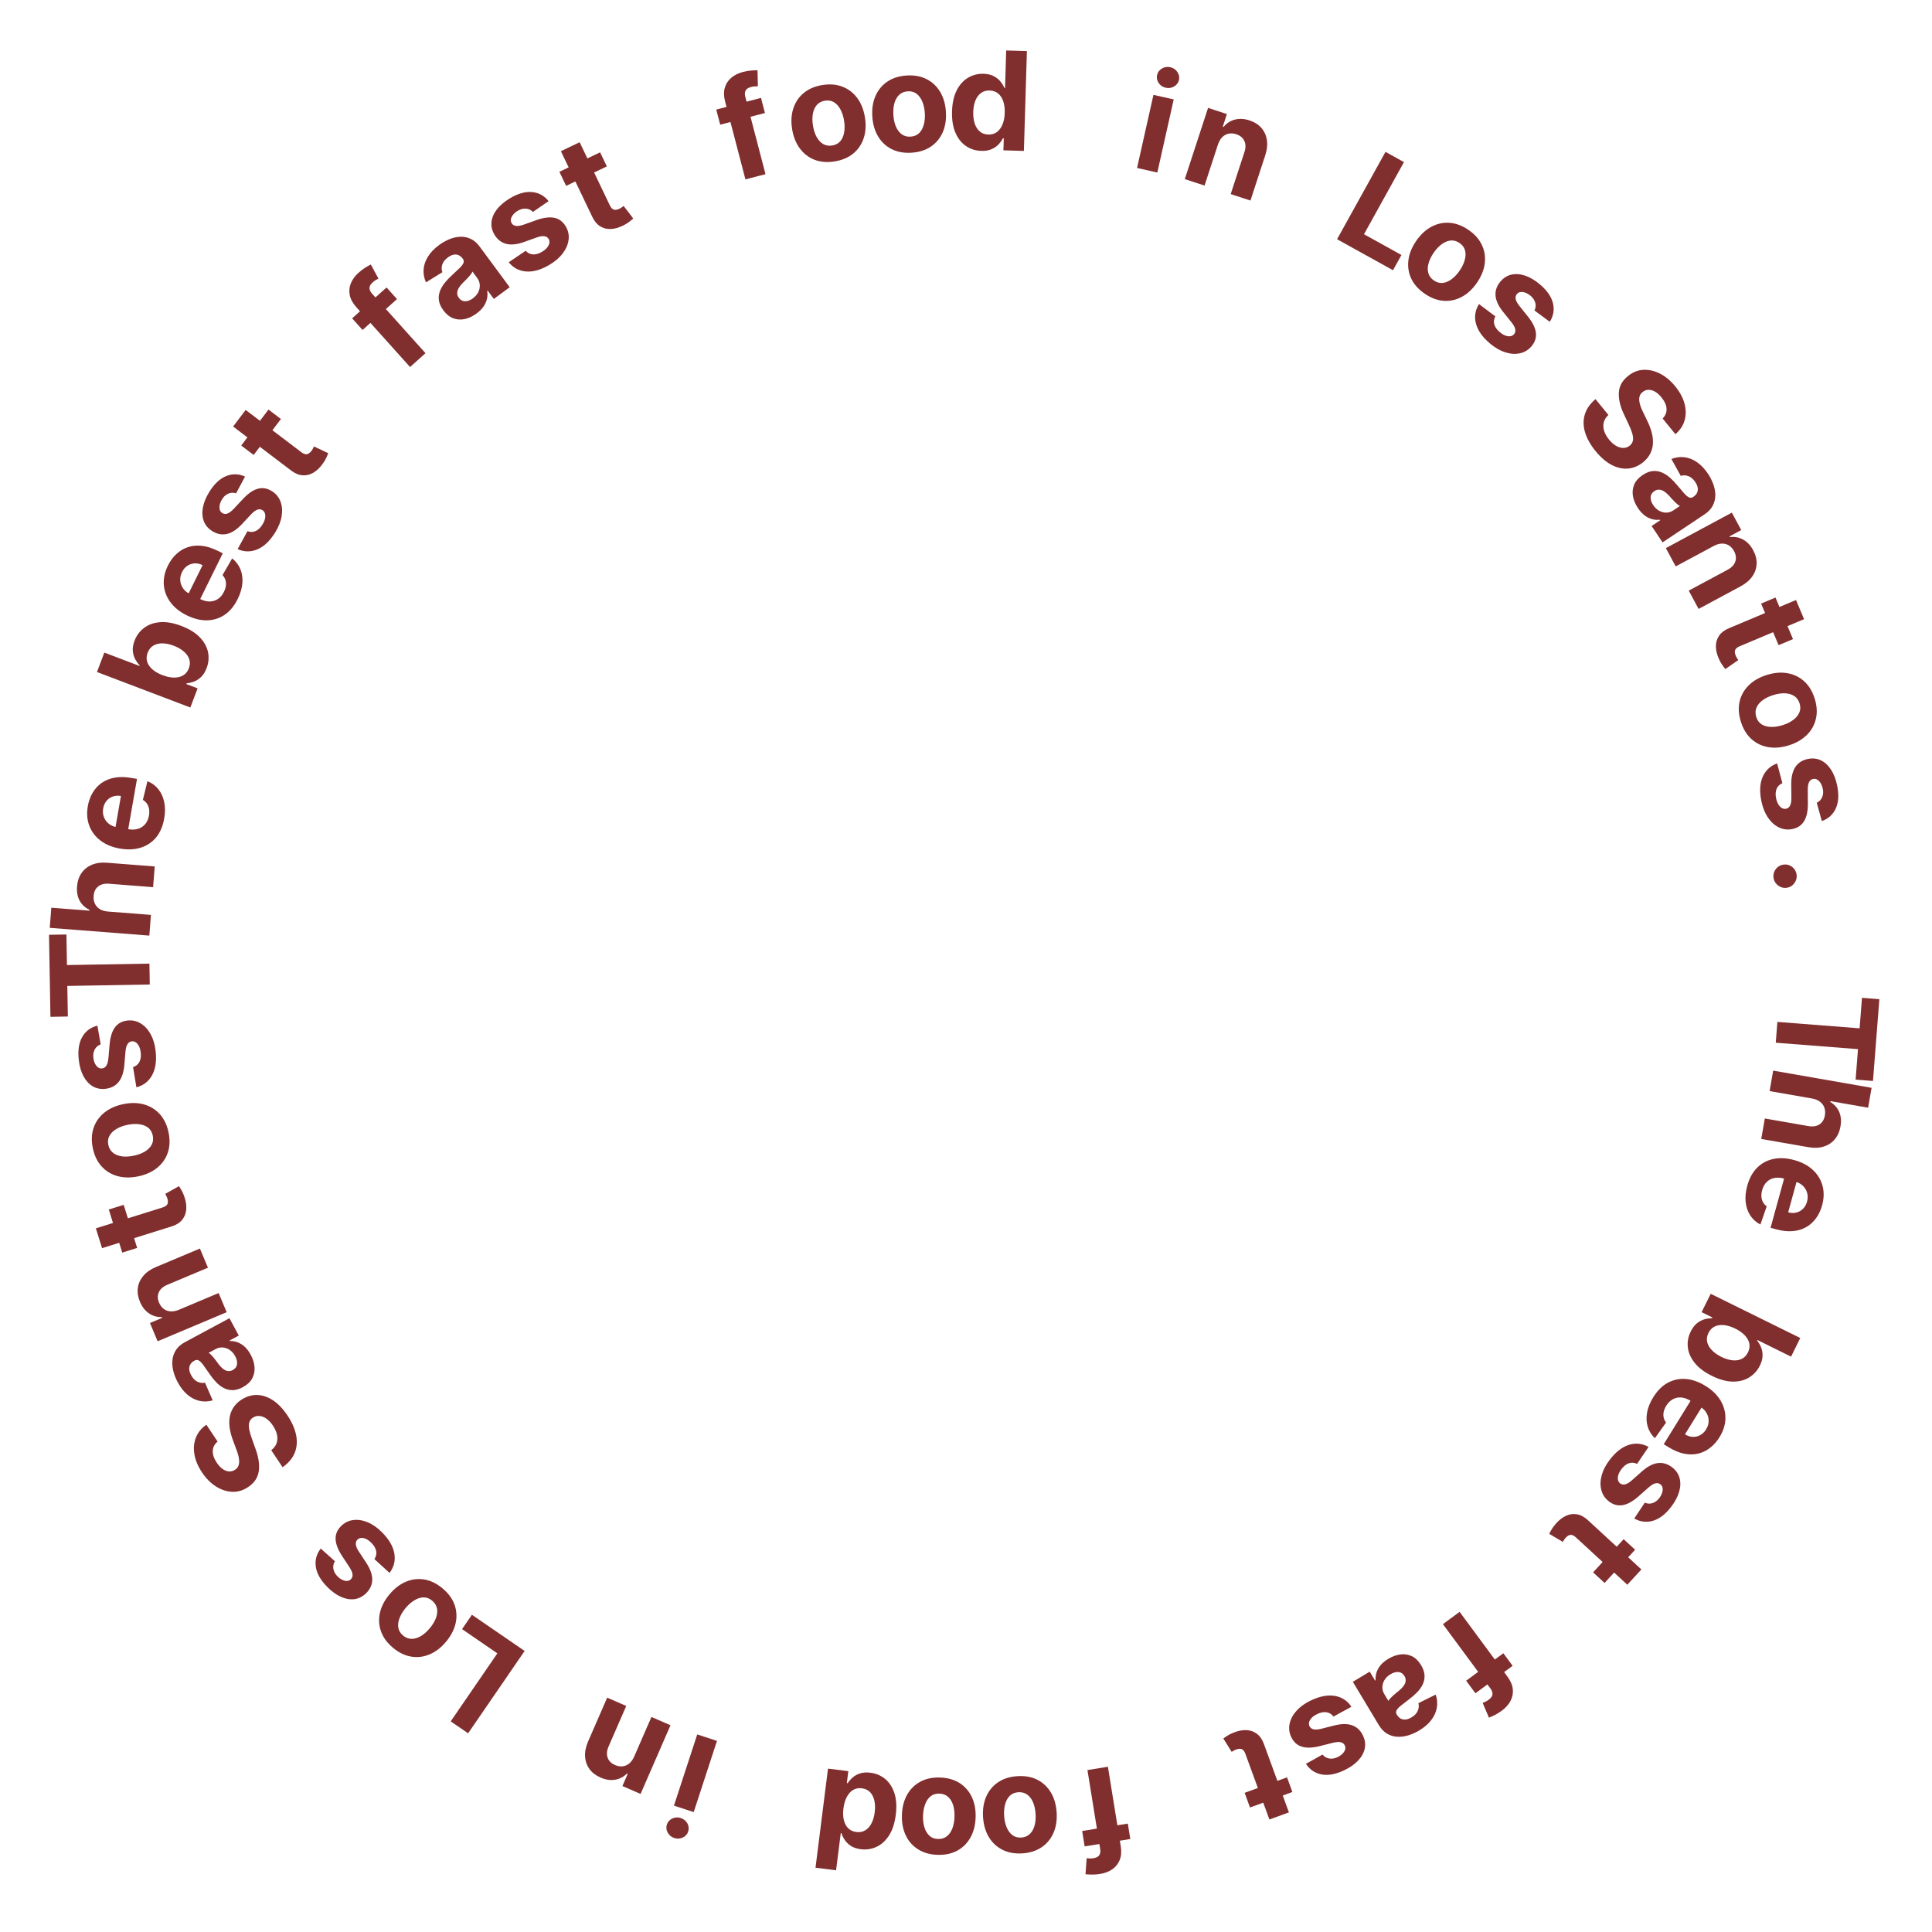 <svg width="211" height="211" viewBox="0 0 211 211" fill="none" xmlns="http://www.w3.org/2000/svg">
<path d="M7.41 111.016L5.509 111.049L5.353 102.091L7.254 102.058L7.312 105.397L16.318 105.24L16.358 107.52L7.352 107.677L7.41 111.016Z" fill="#802E2E"/>
<path d="M11.77 99.55L16.485 99.918L16.309 102.18L5.433 101.333L5.604 99.134L9.763 99.458L9.77 99.362C9.303 99.141 8.949 98.814 8.708 98.382C8.464 97.95 8.366 97.424 8.414 96.804C8.459 96.238 8.621 95.754 8.902 95.352C9.179 94.946 9.557 94.644 10.035 94.446C10.511 94.245 11.067 94.17 11.704 94.224L16.898 94.628L16.721 96.891L11.931 96.517C11.429 96.475 11.027 96.572 10.728 96.808C10.428 97.041 10.26 97.388 10.225 97.848C10.2 98.156 10.245 98.434 10.357 98.681C10.47 98.925 10.647 99.124 10.888 99.278C11.125 99.429 11.419 99.519 11.77 99.55Z" fill="#802E2E"/>
<path d="M17.931 89.399C17.786 90.228 17.493 90.912 17.053 91.452C16.61 91.987 16.05 92.362 15.375 92.575C14.696 92.788 13.932 92.821 13.082 92.672C12.253 92.528 11.553 92.239 10.983 91.808C10.413 91.377 10.004 90.839 9.757 90.193C9.509 89.545 9.455 88.825 9.593 88.034C9.686 87.503 9.858 87.023 10.11 86.594C10.358 86.162 10.682 85.804 11.081 85.52C11.481 85.233 11.955 85.038 12.503 84.936C13.047 84.833 13.662 84.841 14.348 84.961L14.962 85.068L13.773 91.874L12.387 91.632L13.209 86.93C12.887 86.874 12.59 86.894 12.317 86.991C12.044 87.087 11.816 87.248 11.633 87.471C11.447 87.691 11.325 87.964 11.268 88.289C11.209 88.628 11.235 88.943 11.347 89.233C11.455 89.519 11.628 89.758 11.865 89.951C12.098 90.143 12.373 90.268 12.691 90.328L14.008 90.558C14.407 90.627 14.764 90.614 15.08 90.518C15.397 90.418 15.658 90.246 15.863 90C16.068 89.755 16.203 89.445 16.269 89.071C16.312 88.822 16.317 88.589 16.283 88.37C16.249 88.152 16.175 87.957 16.061 87.785C15.946 87.614 15.794 87.472 15.605 87.36L16.103 85.316C16.581 85.508 16.977 85.799 17.291 86.189C17.602 86.575 17.816 87.041 17.933 87.588C18.048 88.131 18.047 88.734 17.931 89.399Z" fill="#802E2E"/>
<path d="M20.787 77.269L10.59 73.392L11.396 71.271L15.23 72.728L15.255 72.664C15.084 72.492 14.926 72.278 14.78 72.022C14.633 71.76 14.542 71.46 14.508 71.12C14.472 70.776 14.535 70.39 14.698 69.962C14.91 69.404 15.251 68.945 15.723 68.585C16.191 68.223 16.77 68.012 17.462 67.952C18.15 67.891 18.932 68.027 19.808 68.36C20.662 68.685 21.329 69.096 21.812 69.595C22.293 70.089 22.595 70.63 22.718 71.216C22.838 71.797 22.788 72.379 22.567 72.96C22.411 73.371 22.21 73.695 21.964 73.933C21.719 74.166 21.459 74.335 21.184 74.439C20.905 74.543 20.642 74.602 20.393 74.617L20.357 74.712L21.582 75.178L20.787 77.269ZM17.752 73.739C18.207 73.912 18.627 73.999 19.014 74.002C19.401 74.004 19.734 73.922 20.014 73.755C20.291 73.587 20.494 73.332 20.624 72.99C20.755 72.645 20.772 72.317 20.673 72.006C20.572 71.694 20.375 71.412 20.083 71.16C19.789 70.904 19.42 70.691 18.975 70.522C18.534 70.354 18.122 70.268 17.74 70.263C17.358 70.259 17.027 70.34 16.747 70.507C16.467 70.674 16.261 70.932 16.128 71.28C15.997 71.626 15.977 71.952 16.069 72.261C16.162 72.566 16.352 72.845 16.639 73.099C16.926 73.353 17.297 73.566 17.752 73.739Z" fill="#802E2E"/>
<path d="M25.959 65.42C25.587 66.175 25.113 66.749 24.539 67.142C23.963 67.531 23.32 67.733 22.612 67.748C21.901 67.761 21.158 67.577 20.384 67.195C19.63 66.822 19.04 66.349 18.614 65.774C18.189 65.2 17.948 64.568 17.892 63.879C17.838 63.187 17.988 62.481 18.344 61.762C18.583 61.278 18.883 60.866 19.245 60.526C19.605 60.181 20.017 59.928 20.48 59.769C20.945 59.606 21.454 59.553 22.009 59.609C22.56 59.663 23.148 59.844 23.772 60.152L24.331 60.428L21.273 66.623L20.012 66.001L22.124 61.721C21.831 61.576 21.54 61.512 21.251 61.528C20.962 61.544 20.698 61.633 20.459 61.796C20.219 61.955 20.025 62.182 19.879 62.478C19.727 62.787 19.663 63.096 19.689 63.406C19.712 63.711 19.811 63.989 19.983 64.24C20.153 64.49 20.382 64.689 20.67 64.835L21.869 65.427C22.232 65.606 22.579 65.694 22.909 65.691C23.241 65.684 23.54 65.592 23.806 65.414C24.072 65.237 24.289 64.978 24.457 64.637C24.569 64.411 24.639 64.188 24.668 63.969C24.697 63.749 24.681 63.541 24.619 63.345C24.558 63.148 24.452 62.969 24.302 62.808L25.355 60.987C25.76 61.306 26.059 61.697 26.25 62.16C26.44 62.618 26.514 63.126 26.472 63.683C26.429 64.236 26.258 64.815 25.959 65.42Z" fill="#802E2E"/>
<path d="M26.763 52.047L25.779 53.881C25.61 53.818 25.434 53.799 25.251 53.824C25.066 53.847 24.886 53.918 24.713 54.036C24.539 54.149 24.382 54.318 24.244 54.541C24.059 54.84 23.967 55.132 23.967 55.416C23.963 55.697 24.066 55.903 24.274 56.032C24.441 56.134 24.622 56.155 24.819 56.093C25.016 56.031 25.249 55.86 25.518 55.58L26.551 54.477C27.108 53.886 27.643 53.52 28.157 53.378C28.671 53.236 29.178 53.321 29.679 53.631C30.135 53.913 30.453 54.294 30.631 54.776C30.811 55.255 30.854 55.786 30.759 56.371C30.664 56.951 30.429 57.543 30.056 58.147C29.486 59.068 28.841 59.684 28.119 59.993C27.396 60.298 26.674 60.291 25.951 59.974L27.025 58.014C27.342 58.131 27.642 58.124 27.927 57.995C28.208 57.864 28.455 57.627 28.668 57.282C28.877 56.944 28.98 56.632 28.977 56.346C28.973 56.056 28.868 55.845 28.661 55.713C28.484 55.608 28.295 55.593 28.094 55.669C27.889 55.743 27.663 55.912 27.416 56.177L26.431 57.233C25.875 57.829 25.326 58.189 24.786 58.314C24.247 58.436 23.718 58.337 23.198 58.015C22.751 57.739 22.441 57.38 22.267 56.939C22.095 56.494 22.058 55.997 22.155 55.448C22.255 54.896 22.488 54.322 22.856 53.727C23.4 52.848 24.013 52.271 24.696 51.996C25.382 51.719 26.071 51.736 26.763 52.047Z" fill="#802E2E"/>
<path d="M29.322 44.731L30.68 45.762L27.703 49.687L26.345 48.657L29.322 44.731ZM25.459 46.581L26.83 44.773L32.907 49.383C33.074 49.51 33.224 49.583 33.356 49.603C33.485 49.621 33.602 49.598 33.708 49.536C33.815 49.47 33.915 49.377 34.008 49.255C34.072 49.17 34.129 49.08 34.179 48.984C34.227 48.886 34.264 48.812 34.289 48.76L35.85 49.496C35.81 49.608 35.746 49.76 35.658 49.952C35.573 50.146 35.446 50.364 35.276 50.605C34.963 51.054 34.615 51.392 34.233 51.619C33.854 51.844 33.455 51.94 33.038 51.909C32.62 51.877 32.199 51.698 31.774 51.371L25.459 46.581Z" fill="#802E2E"/>
<path d="M42.216 31.395L43.355 32.663L39.597 36.036L38.458 34.768L42.216 31.395ZM44.783 40.084L38.923 33.556C38.527 33.114 38.285 32.671 38.196 32.226C38.109 31.779 38.151 31.347 38.322 30.932C38.493 30.516 38.77 30.136 39.153 29.792C39.412 29.56 39.666 29.367 39.916 29.215C40.168 29.06 40.361 28.951 40.496 28.888L41.333 30.427C41.248 30.465 41.148 30.518 41.034 30.588C40.922 30.655 40.816 30.733 40.716 30.823C40.467 31.046 40.346 31.26 40.353 31.464C40.357 31.665 40.452 31.869 40.637 32.075L46.468 38.572L44.783 40.084Z" fill="#802E2E"/>
<path d="M52.051 34.232C51.631 34.542 51.203 34.745 50.767 34.843C50.328 34.937 49.907 34.91 49.503 34.763C49.099 34.611 48.737 34.318 48.416 33.884C48.146 33.518 47.986 33.161 47.937 32.814C47.888 32.466 47.923 32.131 48.042 31.809C48.162 31.486 48.34 31.178 48.577 30.884C48.817 30.587 49.089 30.303 49.391 30.031C49.744 29.708 50.025 29.443 50.234 29.236C50.441 29.026 50.571 28.846 50.624 28.696C50.677 28.547 50.651 28.402 50.548 28.262L50.529 28.237C50.329 27.965 50.088 27.819 49.807 27.797C49.529 27.773 49.234 27.876 48.922 28.106C48.594 28.348 48.386 28.614 48.3 28.903C48.211 29.19 48.215 29.465 48.313 29.728L46.524 30.838C46.314 30.375 46.227 29.905 46.263 29.428C46.297 28.948 46.455 28.483 46.736 28.032C47.017 27.577 47.421 27.155 47.947 26.767C48.312 26.497 48.694 26.281 49.091 26.12C49.492 25.957 49.888 25.869 50.281 25.857C50.677 25.843 51.055 25.921 51.415 26.092C51.773 26.26 52.097 26.54 52.386 26.931L55.665 31.37L53.934 32.648L53.26 31.736L53.208 31.774C53.255 32.058 53.247 32.343 53.186 32.631C53.123 32.916 53 33.195 52.817 33.467C52.632 33.736 52.376 33.991 52.051 34.232ZM51.643 32.586C51.911 32.388 52.109 32.16 52.237 31.902C52.362 31.642 52.416 31.377 52.398 31.107C52.38 30.838 52.286 30.588 52.115 30.356L51.599 29.658C51.569 29.737 51.516 29.83 51.439 29.935C51.363 30.035 51.273 30.144 51.17 30.26C51.064 30.374 50.957 30.486 50.849 30.596C50.739 30.704 50.639 30.802 50.549 30.89C50.358 31.08 50.208 31.268 50.099 31.455C49.989 31.642 49.934 31.826 49.932 32.009C49.928 32.189 49.989 32.364 50.115 32.535C50.299 32.784 50.529 32.907 50.806 32.906C51.084 32.899 51.363 32.793 51.643 32.586Z" fill="#802E2E"/>
<path d="M59.913 21.967L58.198 23.146C58.076 23.013 57.928 22.915 57.755 22.854C57.579 22.789 57.388 22.77 57.179 22.795C56.972 22.816 56.756 22.894 56.531 23.03C56.229 23.211 56.014 23.427 55.883 23.68C55.752 23.929 55.749 24.158 55.875 24.368C55.975 24.536 56.127 24.637 56.331 24.672C56.534 24.707 56.82 24.662 57.188 24.537L58.611 24.03C59.377 23.76 60.02 23.68 60.542 23.789C61.063 23.898 61.475 24.206 61.779 24.711C62.055 25.171 62.162 25.655 62.1 26.165C62.04 26.673 61.835 27.165 61.483 27.642C61.133 28.113 60.653 28.532 60.044 28.898C59.116 29.456 58.26 29.707 57.477 29.651C56.695 29.591 56.055 29.254 55.559 28.641L57.411 27.391C57.639 27.64 57.909 27.771 58.221 27.787C58.531 27.8 58.859 27.702 59.207 27.493C59.547 27.288 59.782 27.058 59.91 26.803C60.04 26.543 60.043 26.307 59.92 26.095C59.811 25.92 59.65 25.821 59.436 25.796C59.22 25.768 58.942 25.815 58.601 25.937L57.241 26.425C56.474 26.699 55.821 26.768 55.283 26.632C54.748 26.493 54.324 26.162 54.009 25.639C53.739 25.188 53.627 24.727 53.675 24.255C53.726 23.781 53.92 23.322 54.259 22.879C54.6 22.433 55.071 22.03 55.67 21.67C56.556 21.138 57.366 20.906 58.099 20.975C58.835 21.042 59.44 21.373 59.913 21.967Z" fill="#802E2E"/>
<path d="M65.54 16.637L66.275 18.175L61.829 20.3L61.094 18.762L65.54 16.637ZM61.258 16.511L63.305 15.533L66.595 22.415C66.685 22.604 66.784 22.737 66.892 22.816C66.999 22.891 67.114 22.924 67.236 22.917C67.362 22.908 67.493 22.871 67.631 22.805C67.727 22.759 67.82 22.705 67.908 22.643C67.995 22.578 68.062 22.528 68.109 22.494L69.159 23.864C69.071 23.945 68.945 24.051 68.779 24.181C68.615 24.315 68.402 24.45 68.14 24.587C67.656 24.842 67.192 24.983 66.749 25.01C66.308 25.035 65.91 24.938 65.553 24.719C65.196 24.5 64.904 24.148 64.676 23.663L61.258 16.511Z" fill="#802E2E"/>
<path d="M83.111 10.691L83.542 12.341L78.656 13.617L78.225 11.967L83.111 10.691ZM81.411 19.592L79.195 11.103C79.045 10.53 79.032 10.024 79.157 9.588C79.285 9.151 79.52 8.787 79.862 8.496C80.205 8.204 80.625 7.994 81.123 7.863C81.46 7.776 81.774 7.721 82.066 7.7C82.361 7.678 82.583 7.669 82.731 7.675L82.77 9.426C82.677 9.421 82.564 9.423 82.43 9.432C82.3 9.441 82.17 9.462 82.039 9.496C81.716 9.58 81.511 9.715 81.424 9.899C81.335 10.08 81.326 10.305 81.396 10.572L83.602 19.02L81.411 19.592Z" fill="#802E2E"/>
<path d="M91.16 17.627C90.343 17.759 89.609 17.7 88.957 17.449C88.308 17.194 87.771 16.781 87.348 16.209C86.924 15.633 86.645 14.932 86.511 14.105C86.377 13.27 86.42 12.515 86.642 11.839C86.863 11.159 87.242 10.598 87.778 10.155C88.317 9.708 88.995 9.419 89.812 9.287C90.629 9.155 91.362 9.216 92.011 9.471C92.663 9.722 93.201 10.135 93.625 10.71C94.048 11.282 94.327 11.985 94.462 12.82C94.596 13.647 94.552 14.4 94.331 15.08C94.11 15.756 93.729 16.318 93.19 16.765C92.653 17.207 91.977 17.495 91.16 17.627ZM90.89 15.89C91.262 15.83 91.555 15.675 91.77 15.424C91.984 15.17 92.125 14.848 92.191 14.46C92.262 14.071 92.259 13.642 92.183 13.172C92.107 12.702 91.974 12.294 91.785 11.947C91.599 11.599 91.365 11.338 91.081 11.165C90.798 10.991 90.47 10.934 90.099 10.994C89.724 11.055 89.425 11.213 89.204 11.468C88.986 11.723 88.842 12.044 88.772 12.434C88.705 12.822 88.71 13.251 88.786 13.721C88.862 14.191 88.993 14.599 89.178 14.947C89.368 15.294 89.606 15.554 89.893 15.727C90.183 15.896 90.515 15.95 90.89 15.89Z" fill="#802E2E"/>
<path d="M99.561 16.677C98.735 16.73 98.01 16.602 97.385 16.29C96.763 15.975 96.268 15.512 95.901 14.903C95.534 14.29 95.323 13.565 95.268 12.729C95.213 11.885 95.328 11.138 95.613 10.486C95.898 9.83 96.328 9.307 96.904 8.917C97.484 8.524 98.186 8.3 99.012 8.246C99.837 8.193 100.561 8.323 101.183 8.639C101.808 8.95 102.305 9.413 102.672 10.026C103.039 10.635 103.25 11.362 103.305 12.205C103.36 13.041 103.244 13.787 102.96 14.443C102.675 15.095 102.243 15.618 101.663 16.011C101.087 16.401 100.387 16.623 99.561 16.677ZM99.457 14.922C99.833 14.897 100.14 14.771 100.377 14.542C100.615 14.309 100.785 14.003 100.889 13.622C100.995 13.242 101.033 12.814 101.002 12.339C100.972 11.864 100.878 11.445 100.723 11.082C100.571 10.718 100.363 10.436 100.097 10.236C99.831 10.036 99.51 9.949 99.135 9.973C98.756 9.998 98.444 10.127 98.199 10.36C97.958 10.593 97.784 10.899 97.677 11.28C97.574 11.66 97.538 12.088 97.569 12.563C97.6 13.038 97.691 13.457 97.843 13.821C97.998 14.184 98.21 14.466 98.48 14.665C98.752 14.861 99.078 14.947 99.457 14.922Z" fill="#802E2E"/>
<path d="M107.165 16.477C106.544 16.458 105.986 16.282 105.492 15.947C105.001 15.609 104.618 15.123 104.342 14.489C104.07 13.852 103.947 13.078 103.975 12.166C104.003 11.229 104.178 10.454 104.498 9.842C104.818 9.226 105.234 8.772 105.743 8.478C106.257 8.181 106.814 8.041 107.413 8.059C107.871 8.073 108.251 8.163 108.551 8.328C108.855 8.49 109.098 8.689 109.279 8.926C109.464 9.159 109.603 9.387 109.696 9.61L109.765 9.612L109.888 5.512L112.151 5.58L111.822 16.484L109.586 16.417L109.626 15.107L109.53 15.104C109.416 15.328 109.259 15.549 109.057 15.767C108.859 15.981 108.603 16.156 108.29 16.293C107.98 16.429 107.605 16.49 107.165 16.477ZM107.938 14.694C108.304 14.705 108.616 14.615 108.874 14.424C109.135 14.229 109.339 13.953 109.485 13.595C109.634 13.237 109.716 12.815 109.731 12.329C109.745 11.842 109.691 11.418 109.567 11.055C109.443 10.693 109.256 10.41 109.006 10.207C108.756 10.004 108.449 9.897 108.083 9.886C107.71 9.875 107.393 9.967 107.132 10.161C106.87 10.356 106.668 10.63 106.526 10.985C106.384 11.339 106.306 11.753 106.291 12.225C106.277 12.7 106.33 13.123 106.45 13.493C106.574 13.859 106.759 14.149 107.005 14.362C107.254 14.572 107.565 14.683 107.938 14.694Z" fill="#802E2E"/>
<path d="M124.181 18.345L125.971 10.362L128.185 10.858L126.395 18.842L124.181 18.345ZM127.314 9.582C126.985 9.508 126.727 9.336 126.54 9.065C126.358 8.791 126.301 8.5 126.37 8.191C126.438 7.886 126.613 7.651 126.894 7.484C127.18 7.315 127.487 7.268 127.816 7.342C128.145 7.415 128.401 7.589 128.583 7.863C128.77 8.134 128.829 8.422 128.761 8.727C128.692 9.036 128.515 9.274 128.229 9.443C127.948 9.609 127.643 9.656 127.314 9.582Z" fill="#802E2E"/>
<path d="M133.022 15.77L131.553 20.266L129.396 19.561L131.937 11.784L133.993 12.456L133.544 13.828L133.635 13.857C133.955 13.461 134.361 13.198 134.852 13.067C135.344 12.932 135.879 12.96 136.456 13.148C136.996 13.325 137.428 13.597 137.753 13.964C138.077 14.332 138.279 14.771 138.359 15.283C138.439 15.791 138.381 16.347 138.184 16.951L136.566 21.903L134.409 21.199L135.901 16.632C136.06 16.157 136.06 15.746 135.9 15.399C135.742 15.048 135.447 14.802 135.015 14.661C134.725 14.566 134.448 14.545 134.184 14.597C133.924 14.65 133.692 14.776 133.489 14.975C133.29 15.172 133.135 15.437 133.022 15.77Z" fill="#802E2E"/>
<path d="M146.026 26.127L151.315 16.586L153.332 17.704L148.965 25.582L153.056 27.849L152.134 29.513L146.026 26.127Z" fill="#802E2E"/>
<path d="M155.597 32.075C154.915 31.607 154.424 31.057 154.125 30.426C153.831 29.794 153.729 29.124 153.817 28.418C153.907 27.709 154.189 27.009 154.663 26.318C155.142 25.621 155.694 25.105 156.321 24.768C156.95 24.429 157.612 24.284 158.305 24.334C159.004 24.383 159.694 24.641 160.377 25.109C161.059 25.577 161.547 26.127 161.841 26.76C162.14 27.391 162.244 28.061 162.154 28.77C162.066 29.477 161.783 30.178 161.304 30.875C160.83 31.566 160.279 32.081 159.65 32.42C159.023 32.757 158.36 32.901 157.661 32.852C156.967 32.802 156.279 32.543 155.597 32.075ZM156.6 30.632C156.911 30.845 157.23 30.935 157.559 30.902C157.889 30.866 158.213 30.73 158.529 30.495C158.848 30.262 159.142 29.949 159.412 29.557C159.681 29.164 159.867 28.777 159.969 28.395C160.075 28.016 160.085 27.665 160 27.344C159.914 27.023 159.716 26.756 159.406 26.543C159.093 26.328 158.768 26.236 158.432 26.268C158.098 26.302 157.772 26.436 157.453 26.669C157.136 26.904 156.843 27.218 156.574 27.61C156.305 28.002 156.118 28.389 156.012 28.768C155.91 29.15 155.902 29.503 155.991 29.826C156.084 30.148 156.287 30.417 156.6 30.632Z" fill="#802E2E"/>
<path d="M169.255 35.142L167.58 33.907C167.666 33.748 167.71 33.576 167.712 33.392C167.715 33.205 167.671 33.018 167.578 32.829C167.491 32.64 167.346 32.462 167.145 32.293C166.875 32.068 166.6 31.934 166.319 31.894C166.04 31.851 165.822 31.923 165.665 32.111C165.54 32.261 165.494 32.438 165.527 32.641C165.56 32.845 165.696 33.1 165.936 33.407L166.88 34.586C167.385 35.221 167.672 35.803 167.739 36.332C167.806 36.86 167.651 37.35 167.273 37.803C166.929 38.214 166.505 38.473 166.003 38.581C165.504 38.691 164.971 38.658 164.406 38.481C163.846 38.304 163.293 37.988 162.749 37.532C161.918 36.838 161.4 36.111 161.197 35.353C160.998 34.594 161.107 33.88 161.524 33.21L163.311 34.552C163.151 34.848 163.115 35.147 163.202 35.446C163.291 35.743 163.491 36.022 163.802 36.282C164.107 36.537 164.401 36.683 164.684 36.721C164.972 36.758 165.196 36.684 165.356 36.498C165.486 36.338 165.527 36.153 165.481 35.943C165.437 35.73 165.301 35.482 165.074 35.2L164.169 34.075C163.658 33.439 163.38 32.845 163.333 32.292C163.289 31.742 163.463 31.232 163.855 30.763C164.192 30.36 164.591 30.104 165.053 29.995C165.517 29.888 166.015 29.922 166.544 30.096C167.077 30.273 167.612 30.586 168.148 31.035C168.941 31.698 169.425 32.387 169.599 33.103C169.777 33.821 169.662 34.5 169.255 35.142Z" fill="#802E2E"/>
<path d="M181.579 45.703C181.885 45.399 182.028 45.046 182.008 44.645C181.988 44.244 181.804 43.829 181.454 43.4C181.216 43.108 180.974 42.895 180.727 42.762C180.484 42.626 180.247 42.563 180.016 42.572C179.788 42.584 179.583 42.664 179.401 42.812C179.245 42.93 179.139 43.069 179.082 43.23C179.027 43.394 179.009 43.571 179.028 43.762C179.049 43.951 179.095 44.151 179.167 44.363C179.242 44.573 179.333 44.787 179.442 45.005L179.88 45.913C180.098 46.349 180.264 46.777 180.378 47.197C180.491 47.618 180.54 48.023 180.523 48.412C180.506 48.802 180.411 49.17 180.24 49.516C180.07 49.864 179.811 50.184 179.461 50.474C178.941 50.893 178.385 51.126 177.792 51.174C177.204 51.223 176.605 51.087 175.997 50.768C175.393 50.449 174.811 49.946 174.25 49.257C173.694 48.575 173.314 47.895 173.11 47.218C172.909 46.544 172.898 45.898 173.077 45.28C173.261 44.663 173.651 44.099 174.248 43.59L175.658 45.319C175.391 45.57 175.22 45.844 175.147 46.142C175.078 46.44 175.095 46.75 175.196 47.071C175.302 47.392 175.481 47.707 175.732 48.015C175.979 48.318 176.237 48.545 176.507 48.696C176.779 48.85 177.044 48.925 177.302 48.921C177.56 48.917 177.79 48.832 177.994 48.666C178.184 48.511 178.298 48.325 178.335 48.106C178.375 47.891 178.353 47.639 178.268 47.35C178.186 47.064 178.057 46.736 177.88 46.367L177.361 45.258C176.953 44.404 176.765 43.62 176.798 42.907C176.83 42.193 177.16 41.583 177.787 41.077C178.297 40.656 178.855 40.428 179.462 40.392C180.071 40.358 180.681 40.495 181.29 40.805C181.9 41.114 182.456 41.577 182.958 42.194C183.47 42.822 183.809 43.457 183.976 44.1C184.145 44.746 184.144 45.355 183.975 45.928C183.805 46.502 183.472 46.998 182.975 47.417L181.579 45.703Z" fill="#802E2E"/>
<path d="M178.886 55.49C178.596 55.055 178.413 54.618 178.337 54.178C178.264 53.736 178.31 53.316 178.476 52.919C178.647 52.523 178.957 52.175 179.406 51.876C179.784 51.623 180.148 51.481 180.498 51.448C180.847 51.415 181.18 51.466 181.497 51.601C181.813 51.736 182.112 51.928 182.395 52.179C182.68 52.433 182.951 52.718 183.208 53.033C183.514 53.401 183.765 53.694 183.962 53.913C184.162 54.13 184.336 54.268 184.483 54.328C184.629 54.388 184.775 54.369 184.92 54.273L184.946 54.255C185.227 54.068 185.385 53.834 185.42 53.554C185.458 53.278 185.369 52.978 185.154 52.656C184.927 52.317 184.671 52.097 184.387 51.996C184.105 51.894 183.83 51.886 183.562 51.97L182.539 50.13C183.011 49.943 183.485 49.879 183.96 49.937C184.437 49.994 184.895 50.174 185.331 50.476C185.773 50.779 186.175 51.202 186.537 51.745C186.79 52.123 186.987 52.515 187.129 52.919C187.273 53.327 187.342 53.727 187.335 54.12C187.331 54.516 187.234 54.89 187.046 55.242C186.862 55.592 186.567 55.902 186.162 56.172L181.572 59.236L180.378 57.446L181.321 56.816L181.286 56.763C181 56.796 180.715 56.775 180.43 56.7C180.149 56.623 179.876 56.487 179.613 56.291C179.353 56.093 179.11 55.826 178.886 55.49ZM180.549 55.16C180.734 55.438 180.953 55.647 181.204 55.786C181.458 55.924 181.72 55.991 181.99 55.986C182.26 55.98 182.514 55.898 182.754 55.738L183.476 55.256C183.398 55.223 183.308 55.165 183.207 55.084C183.11 55.003 183.006 54.908 182.895 54.798C182.786 54.687 182.679 54.575 182.574 54.462C182.471 54.347 182.378 54.242 182.295 54.149C182.114 53.949 181.933 53.79 181.752 53.672C181.571 53.554 181.389 53.49 181.207 53.479C181.028 53.466 180.849 53.519 180.672 53.637C180.415 53.809 180.281 54.033 180.269 54.31C180.262 54.587 180.356 54.871 180.549 55.16Z" fill="#802E2E"/>
<path d="M187.176 59.619L183.01 61.86L181.935 59.861L189.141 55.986L190.165 57.89L188.894 58.574L188.939 58.659C189.444 58.593 189.92 58.682 190.365 58.926C190.814 59.168 191.183 59.557 191.47 60.092C191.739 60.592 191.864 61.087 191.846 61.577C191.827 62.067 191.67 62.525 191.374 62.95C191.082 63.373 190.656 63.735 190.096 64.036L185.508 66.504L184.433 64.505L188.664 62.23C189.107 61.996 189.391 61.698 189.515 61.337C189.642 60.974 189.598 60.592 189.383 60.192C189.238 59.923 189.053 59.717 188.826 59.572C188.601 59.431 188.346 59.363 188.062 59.366C187.782 59.371 187.487 59.456 187.176 59.619Z" fill="#802E2E"/>
<path d="M195.818 69.8L194.247 70.461L192.336 65.92L193.907 65.259L195.818 69.8ZM196.148 65.53L197.028 67.621L189.997 70.579C189.804 70.661 189.666 70.753 189.583 70.858C189.503 70.961 189.463 71.074 189.465 71.196C189.468 71.322 189.499 71.456 189.558 71.596C189.599 71.694 189.649 71.789 189.707 71.88C189.768 71.97 189.814 72.04 189.846 72.088L188.428 73.072C188.351 72.981 188.251 72.849 188.129 72.677C188.003 72.507 187.878 72.288 187.754 72.02C187.523 71.524 187.404 71.054 187.398 70.61C187.393 70.168 187.509 69.775 187.745 69.429C187.981 69.083 188.347 68.808 188.842 68.603L196.148 65.53Z" fill="#802E2E"/>
<path d="M190.126 78.819C189.879 78.029 189.833 77.294 189.989 76.612C190.149 75.934 190.481 75.344 190.987 74.844C191.496 74.342 192.151 73.966 192.951 73.716C193.757 73.464 194.511 73.399 195.212 73.523C195.916 73.645 196.526 73.94 197.04 74.408C197.559 74.878 197.942 75.508 198.189 76.297C198.436 77.087 198.48 77.821 198.32 78.5C198.164 79.181 197.832 79.773 197.323 80.274C196.817 80.775 196.161 81.151 195.354 81.403C194.554 81.653 193.802 81.717 193.098 81.595C192.397 81.472 191.787 81.175 191.268 80.705C190.754 80.237 190.373 79.608 190.126 78.819ZM191.807 78.304C191.919 78.663 192.115 78.932 192.393 79.109C192.675 79.285 193.013 79.378 193.407 79.389C193.802 79.403 194.227 79.339 194.681 79.197C195.135 79.055 195.521 78.866 195.837 78.629C196.155 78.396 196.38 78.126 196.511 77.821C196.643 77.516 196.652 77.183 196.54 76.824C196.427 76.462 196.228 76.189 195.944 76.006C195.661 75.827 195.322 75.73 194.927 75.716C194.533 75.705 194.108 75.771 193.654 75.913C193.2 76.055 192.814 76.242 192.496 76.476C192.18 76.712 191.956 76.985 191.826 77.294C191.7 77.605 191.694 77.942 191.807 78.304Z" fill="#802E2E"/>
<path d="M198.967 89.672L198.413 87.665C198.579 87.594 198.72 87.486 198.835 87.342C198.953 87.198 199.034 87.023 199.078 86.817C199.126 86.615 199.123 86.385 199.068 86.128C198.996 85.784 198.862 85.509 198.666 85.304C198.474 85.098 198.258 85.02 198.018 85.07C197.827 85.111 197.681 85.221 197.582 85.402C197.482 85.583 197.431 85.867 197.43 86.256L197.443 87.766C197.448 88.579 197.313 89.213 197.039 89.67C196.765 90.127 196.34 90.416 195.763 90.538C195.238 90.649 194.745 90.591 194.284 90.365C193.823 90.143 193.426 89.788 193.09 89.3C192.759 88.814 192.52 88.224 192.374 87.529C192.15 86.469 192.193 85.578 192.502 84.856C192.814 84.137 193.342 83.643 194.084 83.374L194.659 85.534C194.35 85.668 194.137 85.88 194.02 86.169C193.906 86.458 193.892 86.801 193.975 87.197C194.057 87.586 194.198 87.883 194.397 88.088C194.601 88.295 194.823 88.376 195.063 88.328C195.264 88.282 195.411 88.162 195.504 87.969C195.601 87.774 195.648 87.496 195.644 87.133L195.628 85.689C195.619 84.874 195.768 84.235 196.073 83.771C196.378 83.311 196.83 83.018 197.428 82.892C197.942 82.784 198.414 82.829 198.845 83.029C199.276 83.232 199.646 83.566 199.954 84.031C200.264 84.499 200.49 85.075 200.635 85.76C200.848 86.771 200.802 87.612 200.497 88.282C200.193 88.956 199.683 89.419 198.967 89.672Z" fill="#802E2E"/>
<path d="M193.688 95.835C193.648 95.485 193.738 95.171 193.956 94.893C194.179 94.618 194.465 94.46 194.814 94.421C195.16 94.382 195.471 94.472 195.745 94.691C196.021 94.913 196.178 95.199 196.218 95.548C196.256 95.887 196.166 96.198 195.948 96.48C195.73 96.761 195.448 96.922 195.102 96.961C194.869 96.988 194.649 96.952 194.441 96.854C194.237 96.759 194.066 96.623 193.928 96.445C193.794 96.268 193.714 96.064 193.688 95.835Z" fill="#802E2E"/>
<path d="M203.354 108.976L205.25 109.124L204.554 118.056L202.658 117.909L202.917 114.579L193.937 113.879L194.114 111.606L203.094 112.306L203.354 108.976Z" fill="#802E2E"/>
<path d="M197.924 119.976L193.265 119.162L193.655 116.926L204.402 118.804L204.022 120.976L199.914 120.258L199.897 120.353C200.341 120.618 200.662 120.977 200.861 121.43C201.063 121.883 201.11 122.416 201.003 123.028C200.906 123.588 200.698 124.054 200.38 124.428C200.066 124.805 199.661 125.07 199.166 125.221C198.673 125.377 198.113 125.398 197.484 125.285L192.352 124.388L192.742 122.153L197.475 122.98C197.971 123.07 198.38 123.011 198.701 122.804C199.021 122.601 199.221 122.272 199.301 121.817C199.354 121.512 199.336 121.232 199.248 120.975C199.159 120.721 199.001 120.506 198.776 120.33C198.554 120.158 198.27 120.04 197.924 119.976Z" fill="#802E2E"/>
<path d="M190.826 129.495C191.049 128.684 191.406 128.03 191.895 127.535C192.387 127.044 192.98 126.725 193.672 126.576C194.368 126.429 195.132 126.469 195.965 126.698C196.776 126.921 197.445 127.274 197.971 127.757C198.498 128.241 198.854 128.816 199.039 129.481C199.223 130.151 199.209 130.872 198.997 131.646C198.854 132.167 198.636 132.628 198.345 133.031C198.057 133.438 197.7 133.763 197.276 134.007C196.851 134.255 196.361 134.404 195.805 134.454C195.254 134.505 194.642 134.438 193.971 134.254L193.37 134.089L195.201 127.427L196.557 127.8L195.292 132.402C195.607 132.488 195.905 132.497 196.186 132.426C196.467 132.356 196.709 132.218 196.913 132.013C197.119 131.812 197.266 131.552 197.353 131.234C197.445 130.901 197.448 130.586 197.365 130.287C197.284 129.992 197.135 129.737 196.917 129.523C196.703 129.309 196.441 129.158 196.131 129.069L194.841 128.715C194.451 128.608 194.094 128.587 193.77 128.653C193.446 128.722 193.169 128.869 192.942 129.093C192.714 129.318 192.55 129.614 192.45 129.98C192.383 130.223 192.356 130.455 192.369 130.676C192.382 130.897 192.437 131.098 192.535 131.28C192.632 131.461 192.77 131.617 192.948 131.747L192.258 133.734C191.8 133.497 191.433 133.17 191.158 132.752C190.885 132.338 190.716 131.853 190.651 131.298C190.589 130.747 190.648 130.146 190.826 129.495Z" fill="#802E2E"/>
<path d="M186.83 141.299L196.613 146.128L195.608 148.163L191.93 146.347L191.9 146.409C192.053 146.596 192.19 146.824 192.31 147.093C192.433 147.368 192.494 147.675 192.496 148.017C192.5 148.363 192.4 148.741 192.197 149.152C191.933 149.687 191.549 150.112 191.046 150.425C190.546 150.741 189.948 150.896 189.254 150.89C188.563 150.885 187.798 150.675 186.957 150.26C186.139 149.856 185.513 149.383 185.08 148.841C184.648 148.303 184.399 147.736 184.333 147.141C184.268 146.551 184.373 145.977 184.648 145.42C184.843 145.025 185.074 144.721 185.341 144.509C185.607 144.299 185.882 144.156 186.166 144.078C186.453 144.002 186.721 143.968 186.97 143.976L187.015 143.885L185.84 143.305L186.83 141.299ZM189.515 145.102C189.079 144.886 188.669 144.759 188.284 144.72C187.9 144.68 187.56 144.731 187.265 144.87C186.974 145.012 186.747 145.246 186.585 145.574C186.422 145.905 186.374 146.23 186.443 146.549C186.514 146.87 186.683 147.169 186.95 147.447C187.218 147.73 187.566 147.977 187.992 148.187C188.416 148.396 188.817 148.521 189.197 148.562C189.577 148.603 189.914 148.554 190.209 148.414C190.504 148.275 190.733 148.038 190.899 147.703C191.062 147.372 191.113 147.049 191.051 146.733C190.987 146.42 190.825 146.124 190.563 145.845C190.301 145.565 189.952 145.317 189.515 145.102Z" fill="#802E2E"/>
<path d="M180.555 152.603C180.997 151.887 181.523 151.36 182.133 151.023C182.743 150.691 183.401 150.551 184.108 150.603C184.817 150.658 185.539 150.912 186.273 151.366C186.989 151.809 187.531 152.336 187.9 152.948C188.269 153.56 188.448 154.212 188.439 154.903C188.427 155.597 188.21 156.286 187.788 156.968C187.504 157.427 187.166 157.809 186.773 158.113C186.382 158.422 185.948 158.634 185.472 158.749C184.994 158.867 184.482 158.872 183.935 158.763C183.392 158.657 182.824 158.42 182.232 158.054L181.702 157.727L185.335 151.85L186.531 152.59L184.021 156.649C184.299 156.821 184.582 156.913 184.871 156.925C185.161 156.937 185.432 156.873 185.685 156.733C185.94 156.598 186.154 156.39 186.328 156.109C186.509 155.816 186.601 155.514 186.606 155.204C186.611 154.898 186.539 154.612 186.391 154.345C186.246 154.08 186.037 153.861 185.764 153.688L184.627 152.985C184.283 152.772 183.946 152.651 183.617 152.623C183.286 152.598 182.98 152.661 182.698 152.813C182.416 152.964 182.176 153.202 181.976 153.525C181.843 153.74 181.752 153.955 181.702 154.17C181.653 154.386 181.649 154.594 181.691 154.796C181.734 154.997 181.822 155.185 181.956 155.36L180.735 157.072C180.362 156.717 180.102 156.299 179.955 155.821C179.81 155.347 179.785 154.834 179.879 154.283C179.975 153.737 180.2 153.176 180.555 152.603Z" fill="#802E2E"/>
<path d="M178.483 165.839L179.637 164.106C179.8 164.185 179.973 164.221 180.157 164.214C180.344 164.208 180.529 164.155 180.713 164.054C180.898 163.957 181.069 163.805 181.228 163.595C181.44 163.315 181.56 163.034 181.587 162.751C181.617 162.471 181.535 162.257 181.339 162.109C181.184 161.991 181.005 161.953 180.803 161.996C180.601 162.039 180.353 162.187 180.058 162.44L178.926 163.44C178.315 163.975 177.747 164.289 177.222 164.381C176.698 164.473 176.2 164.341 175.731 163.985C175.304 163.661 175.024 163.251 174.893 162.754C174.759 162.261 174.767 161.727 174.916 161.154C175.066 160.586 175.356 160.019 175.785 159.453C176.44 158.59 177.141 158.039 177.889 157.8C178.637 157.565 179.356 157.64 180.045 158.024L178.789 159.873C178.486 159.728 178.186 159.705 177.891 159.807C177.598 159.91 177.33 160.123 177.085 160.446C176.845 160.763 176.712 161.064 176.688 161.348C176.664 161.638 176.749 161.858 176.942 162.009C177.108 162.131 177.295 162.163 177.503 162.107C177.714 162.053 177.955 161.906 178.226 161.666L179.307 160.707C179.917 160.167 180.497 159.861 181.047 159.788C181.595 159.718 182.113 159.867 182.599 160.236C183.018 160.554 183.293 160.941 183.424 161.397C183.553 161.855 183.543 162.354 183.393 162.891C183.242 163.431 182.955 163.98 182.532 164.538C181.908 165.361 181.242 165.877 180.536 166.085C179.827 166.297 179.143 166.215 178.483 165.839Z" fill="#802E2E"/>
<path d="M175.24 172.878L173.986 171.723L177.324 168.099L178.578 169.253L175.24 172.878ZM179.262 171.404L177.725 173.073L172.114 167.906C171.959 167.765 171.818 167.677 171.688 167.645C171.561 167.615 171.442 167.626 171.331 167.679C171.218 167.734 171.11 167.817 171.006 167.93C170.934 168.008 170.868 168.092 170.809 168.183C170.753 168.275 170.709 168.346 170.679 168.395L169.195 167.514C169.246 167.407 169.324 167.261 169.429 167.079C169.532 166.893 169.68 166.689 169.871 166.465C170.226 166.048 170.604 165.745 171.006 165.555C171.406 165.367 171.812 165.309 172.224 165.38C172.637 165.451 173.039 165.669 173.431 166.035L179.262 171.404Z" fill="#802E2E"/>
<path d="M161.137 184.929L160.124 183.558L164.186 180.557L165.199 181.928L161.137 184.929ZM159.408 176.034L164.62 183.091C164.973 183.568 165.172 184.032 165.219 184.483C165.262 184.937 165.179 185.362 164.97 185.76C164.76 186.157 164.448 186.509 164.034 186.815C163.754 187.022 163.483 187.189 163.22 187.317C162.954 187.448 162.751 187.538 162.612 187.588L161.924 185.976C162.013 185.946 162.117 185.902 162.238 185.844C162.355 185.788 162.468 185.72 162.577 185.64C162.845 185.442 162.986 185.241 162.999 185.037C163.014 184.836 162.939 184.624 162.774 184.401L157.587 177.379L159.408 176.034Z" fill="#802E2E"/>
<path d="M151.617 181.169C152.064 180.901 152.51 180.739 152.953 180.684C153.398 180.631 153.815 180.698 154.204 180.883C154.591 181.073 154.924 181.399 155.202 181.861C155.436 182.251 155.561 182.621 155.577 182.972C155.593 183.323 155.527 183.653 155.377 183.962C155.227 184.272 155.02 184.562 154.756 184.833C154.489 185.105 154.192 185.362 153.865 185.604C153.483 185.892 153.178 186.129 152.95 186.315C152.724 186.505 152.578 186.672 152.511 186.815C152.444 186.959 152.456 187.106 152.545 187.255L152.562 187.282C152.735 187.571 152.961 187.74 153.239 187.789C153.514 187.839 153.817 187.765 154.149 187.565C154.499 187.355 154.731 187.11 154.844 186.83C154.96 186.554 154.982 186.28 154.91 186.008L156.796 185.073C156.961 185.554 157.003 186.031 156.921 186.502C156.842 186.976 156.641 187.425 156.318 187.846C155.995 188.273 155.553 188.654 154.993 188.991C154.603 189.225 154.203 189.403 153.792 189.526C153.378 189.65 152.975 189.7 152.582 189.675C152.187 189.651 151.818 189.537 151.476 189.333C151.135 189.131 150.84 188.822 150.589 188.405L147.747 183.675L149.592 182.567L150.176 183.539L150.231 183.506C150.212 183.219 150.246 182.936 150.334 182.655C150.424 182.377 150.573 182.111 150.781 181.858C150.991 181.607 151.27 181.378 151.617 181.169ZM151.866 182.847C151.58 183.018 151.362 183.227 151.21 183.471C151.06 183.718 150.982 183.977 150.974 184.247C150.966 184.516 151.036 184.775 151.185 185.021L151.632 185.765C151.669 185.689 151.731 185.602 151.817 185.505C151.902 185.412 152.002 185.313 152.116 185.207C152.233 185.104 152.35 185.002 152.468 184.902C152.588 184.806 152.697 184.717 152.794 184.638C153.002 184.468 153.169 184.295 153.296 184.119C153.423 183.944 153.496 183.765 153.515 183.584C153.536 183.405 153.492 183.225 153.382 183.042C153.223 182.777 153.006 182.632 152.73 182.608C152.452 182.588 152.165 182.667 151.866 182.847Z" fill="#802E2E"/>
<path d="M142.624 192.631L144.444 191.62C144.552 191.765 144.69 191.876 144.857 191.954C145.026 192.035 145.215 192.072 145.424 192.067C145.633 192.066 145.855 192.008 146.092 191.895C146.409 191.743 146.645 191.548 146.798 191.31C146.953 191.074 146.978 190.846 146.872 190.625C146.788 190.448 146.647 190.333 146.447 190.279C146.248 190.224 145.96 190.242 145.582 190.333L144.117 190.702C143.329 190.898 142.68 190.916 142.172 190.758C141.663 190.6 141.282 190.254 141.027 189.723C140.796 189.239 140.736 188.746 140.846 188.245C140.954 187.744 141.205 187.274 141.601 186.833C141.994 186.397 142.512 186.026 143.152 185.72C144.13 185.252 145.005 185.084 145.78 185.214C146.553 185.348 147.157 185.744 147.593 186.401L145.63 187.47C145.427 187.201 145.171 187.044 144.862 186.998C144.554 186.956 144.218 187.023 143.853 187.197C143.494 187.369 143.239 187.575 143.087 187.817C142.933 188.064 142.907 188.299 143.01 188.521C143.102 188.706 143.253 188.82 143.463 188.865C143.675 188.914 143.957 188.893 144.308 188.804L145.708 188.448C146.498 188.247 147.154 188.241 147.676 188.428C148.196 188.617 148.587 188.987 148.85 189.538C149.077 190.012 149.144 190.482 149.052 190.947C148.956 191.414 148.719 191.852 148.34 192.261C147.957 192.672 147.451 193.029 146.82 193.33C145.887 193.776 145.059 193.93 144.336 193.791C143.609 193.654 143.039 193.268 142.624 192.631Z" fill="#802E2E"/>
<path d="M136.517 197.402L135.931 195.801L140.559 194.109L141.144 195.709L136.517 197.402ZM140.767 197.935L138.636 198.714L136.016 191.551C135.944 191.354 135.857 191.211 135.757 191.123C135.658 191.038 135.547 190.994 135.425 190.99C135.299 190.986 135.164 191.011 135.021 191.064C134.921 191.1 134.824 191.145 134.73 191.198C134.637 191.255 134.566 191.298 134.516 191.328L133.601 189.864C133.695 189.792 133.831 189.699 134.009 189.585C134.185 189.467 134.41 189.353 134.683 189.242C135.189 189.034 135.665 188.937 136.109 188.953C136.55 188.969 136.937 189.103 137.272 189.356C137.606 189.608 137.863 189.986 138.044 190.491L140.767 197.935Z" fill="#802E2E"/>
<path d="M118.459 201.651L118.187 199.968L123.172 199.162L123.444 200.845L118.459 201.651ZM120.998 192.952L122.397 201.613C122.492 202.199 122.457 202.703 122.291 203.125C122.122 203.548 121.853 203.888 121.485 204.146C121.116 204.403 120.678 204.573 120.17 204.655C119.826 204.71 119.508 204.735 119.216 204.728C118.92 204.722 118.698 204.709 118.551 204.69L118.679 202.943C118.771 202.957 118.884 202.965 119.018 202.969C119.148 202.973 119.279 202.964 119.413 202.943C119.742 202.889 119.959 202.775 120.064 202.6C120.169 202.428 120.2 202.206 120.156 201.932L118.763 193.314L120.998 192.952Z" fill="#802E2E"/>
<path d="M111.106 193.982C111.932 193.928 112.657 194.057 113.283 194.368C113.904 194.684 114.399 195.146 114.766 195.756C115.133 196.369 115.344 197.093 115.399 197.93C115.454 198.773 115.339 199.521 115.054 200.173C114.769 200.828 114.339 201.351 113.763 201.741C113.183 202.134 112.481 202.358 111.655 202.412C110.83 202.466 110.106 202.335 109.484 202.02C108.859 201.708 108.362 201.246 107.995 200.633C107.628 200.023 107.417 199.297 107.362 198.453C107.307 197.617 107.423 196.871 107.707 196.215C107.992 195.563 108.424 195.041 109.004 194.647C109.58 194.257 110.28 194.035 111.106 193.982ZM111.21 195.736C110.834 195.761 110.527 195.888 110.29 196.117C110.052 196.349 109.882 196.656 109.778 197.036C109.672 197.417 109.634 197.844 109.665 198.319C109.695 198.794 109.789 199.213 109.944 199.577C110.096 199.941 110.304 200.222 110.57 200.422C110.836 200.622 111.157 200.71 111.532 200.685C111.911 200.66 112.223 200.531 112.468 200.298C112.709 200.066 112.883 199.759 112.99 199.378C113.093 198.998 113.129 198.57 113.098 198.096C113.067 197.621 112.976 197.201 112.824 196.838C112.669 196.474 112.457 196.193 112.187 195.993C111.915 195.797 111.589 195.712 111.21 195.736Z" fill="#802E2E"/>
<path d="M102.653 194.129C103.48 194.154 104.19 194.351 104.783 194.721C105.372 195.094 105.82 195.601 106.128 196.243C106.435 196.888 106.576 197.63 106.551 198.467C106.526 199.312 106.34 200.045 105.994 200.667C105.649 201.293 105.171 201.772 104.56 202.106C103.946 202.442 103.225 202.598 102.398 202.573C101.571 202.548 100.863 202.349 100.274 201.976C99.681 201.607 99.231 201.099 98.924 200.454C98.616 199.812 98.475 199.069 98.501 198.224C98.526 197.387 98.712 196.655 99.057 196.03C99.403 195.408 99.883 194.928 100.497 194.592C101.107 194.258 101.826 194.104 102.653 194.129ZM102.589 195.886C102.213 195.874 101.896 195.971 101.637 196.177C101.379 196.386 101.18 196.675 101.041 197.043C100.898 197.412 100.82 197.834 100.806 198.31C100.791 198.786 100.844 199.212 100.964 199.588C101.081 199.965 101.262 200.265 101.507 200.489C101.753 200.713 102.064 200.831 102.44 200.843C102.82 200.854 103.142 200.755 103.408 200.547C103.67 200.338 103.873 200.049 104.015 199.68C104.154 199.312 104.231 198.889 104.245 198.414C104.259 197.938 104.208 197.512 104.092 197.135C103.972 196.759 103.787 196.458 103.538 196.234C103.285 196.013 102.969 195.897 102.589 195.886Z" fill="#802E2E"/>
<path d="M95.064 193.605C95.681 193.683 96.219 193.911 96.68 194.292C97.136 194.675 97.472 195.195 97.686 195.852C97.896 196.512 97.944 197.295 97.83 198.2C97.713 199.13 97.466 199.885 97.089 200.464C96.711 201.046 96.254 201.459 95.719 201.703C95.18 201.95 94.612 202.036 94.017 201.961C93.562 201.904 93.193 201.778 92.91 201.585C92.623 201.395 92.4 201.174 92.242 200.921C92.08 200.672 91.964 200.432 91.892 200.201L91.824 200.192L91.311 204.261L89.065 203.978L90.429 193.155L92.648 193.435L92.485 194.735L92.58 194.747C92.714 194.535 92.892 194.33 93.114 194.132C93.331 193.938 93.603 193.787 93.927 193.682C94.249 193.575 94.628 193.55 95.064 193.605ZM94.125 195.307C93.762 195.261 93.443 195.321 93.168 195.487C92.889 195.655 92.66 195.911 92.481 196.254C92.299 196.596 92.177 197.008 92.116 197.491C92.055 197.973 92.069 198.401 92.158 198.774C92.247 199.147 92.406 199.446 92.636 199.672C92.865 199.897 93.161 200.033 93.524 200.079C93.894 200.125 94.218 200.064 94.497 199.895C94.776 199.727 95.003 199.472 95.179 199.133C95.354 198.794 95.471 198.39 95.53 197.921C95.589 197.449 95.577 197.023 95.492 196.644C95.404 196.268 95.247 195.961 95.023 195.726C94.794 195.493 94.495 195.353 94.125 195.307Z" fill="#802E2E"/>
<path d="M78.303 190.128L75.762 197.905L73.605 197.2L76.146 189.423L78.303 190.128ZM74.351 198.554C74.672 198.658 74.912 198.855 75.073 199.142C75.228 199.432 75.257 199.727 75.159 200.028C75.062 200.325 74.865 200.543 74.57 200.681C74.269 200.822 73.959 200.841 73.638 200.736C73.318 200.631 73.08 200.434 72.924 200.144C72.764 199.856 72.733 199.564 72.829 199.267C72.928 198.966 73.127 198.746 73.427 198.605C73.722 198.466 74.031 198.449 74.351 198.554Z" fill="#802E2E"/>
<path d="M69.257 191.851L71.147 187.515L73.227 188.421L69.959 195.922L67.976 195.058L68.553 193.735L68.465 193.696C68.109 194.06 67.68 194.284 67.179 194.368C66.676 194.455 66.146 194.377 65.59 194.134C65.069 193.907 64.664 193.596 64.376 193.199C64.088 192.802 63.929 192.345 63.898 191.829C63.866 191.315 63.977 190.767 64.231 190.184L66.312 185.408L68.393 186.315L66.473 190.719C66.27 191.177 66.231 191.586 66.357 191.947C66.481 192.311 66.751 192.584 67.168 192.765C67.448 192.887 67.722 192.935 67.989 192.908C68.253 192.88 68.496 192.776 68.717 192.598C68.933 192.421 69.114 192.172 69.257 191.851Z" fill="#802E2E"/>
<path d="M57.296 180.305L51.124 189.3L49.223 187.995L54.319 180.568L50.462 177.922L51.538 176.354L57.296 180.305Z" fill="#802E2E"/>
<path d="M48.334 173.474C48.969 174.004 49.405 174.598 49.642 175.255C49.875 175.913 49.914 176.589 49.759 177.283C49.602 177.98 49.254 178.65 48.717 179.293C48.174 179.941 47.575 180.403 46.919 180.679C46.261 180.956 45.588 181.038 44.902 180.922C44.212 180.808 43.549 180.485 42.914 179.954C42.279 179.423 41.846 178.829 41.613 178.171C41.376 177.514 41.336 176.837 41.493 176.14C41.648 175.446 41.996 174.774 42.539 174.126C43.076 173.483 43.674 173.023 44.333 172.745C44.989 172.469 45.662 172.389 46.353 172.504C47.039 172.62 47.7 172.943 48.334 173.474ZM47.198 174.815C46.91 174.574 46.6 174.454 46.27 174.455C45.938 174.46 45.603 174.564 45.266 174.768C44.925 174.97 44.603 175.253 44.297 175.618C43.992 175.983 43.77 176.351 43.632 176.721C43.491 177.089 43.447 177.437 43.502 177.765C43.556 178.093 43.728 178.378 44.017 178.619C44.308 178.863 44.623 178.985 44.961 178.985C45.296 178.983 45.633 178.881 45.973 178.679C46.31 178.475 46.632 178.191 46.937 177.826C47.242 177.461 47.465 177.094 47.607 176.726C47.745 176.356 47.786 176.006 47.729 175.675C47.666 175.346 47.49 175.059 47.198 174.815Z" fill="#802E2E"/>
<path d="M35.029 169.123L36.58 170.511C36.479 170.661 36.419 170.828 36.4 171.011C36.379 171.197 36.405 171.388 36.479 171.584C36.548 171.78 36.675 171.972 36.86 172.159C37.107 172.409 37.368 172.568 37.644 172.635C37.917 172.704 38.141 172.653 38.315 172.481C38.454 172.344 38.517 172.172 38.503 171.966C38.489 171.76 38.378 171.493 38.169 171.165L37.341 169.902C36.898 169.221 36.669 168.615 36.652 168.082C36.635 167.55 36.837 167.076 37.256 166.662C37.638 166.286 38.084 166.067 38.594 166.008C39.101 165.946 39.628 166.029 40.174 166.259C40.715 166.488 41.235 166.856 41.734 167.361C42.495 168.132 42.941 168.904 43.071 169.679C43.197 170.453 43.021 171.154 42.542 171.781L40.891 170.275C41.078 169.995 41.143 169.702 41.084 169.395C41.024 169.091 40.851 168.794 40.566 168.506C40.287 168.223 40.008 168.05 39.73 167.985C39.447 167.92 39.216 167.973 39.04 168.143C38.895 168.29 38.837 168.47 38.863 168.684C38.887 168.9 38.998 169.159 39.197 169.462L39.992 170.668C40.439 171.349 40.66 171.967 40.654 172.522C40.645 173.075 40.424 173.565 39.989 173.994C39.615 174.364 39.193 174.581 38.723 174.646C38.251 174.708 37.759 174.627 37.248 174.403C36.735 174.176 36.233 173.814 35.741 173.316C35.015 172.58 34.599 171.848 34.493 171.119C34.385 170.388 34.564 169.723 35.029 169.123Z" fill="#802E2E"/>
<path d="M23.766 157.438C23.432 157.712 23.256 158.049 23.238 158.45C23.219 158.851 23.364 159.282 23.671 159.742C23.88 160.055 24.101 160.29 24.334 160.447C24.563 160.605 24.793 160.691 25.024 160.703C25.252 160.713 25.464 160.653 25.659 160.523C25.825 160.42 25.944 160.291 26.016 160.137C26.086 159.979 26.121 159.804 26.121 159.612C26.118 159.422 26.09 159.218 26.039 159.001C25.985 158.785 25.914 158.563 25.826 158.336L25.477 157.391C25.301 156.936 25.177 156.494 25.104 156.064C25.03 155.635 25.021 155.227 25.075 154.841C25.129 154.455 25.257 154.098 25.461 153.77C25.663 153.439 25.952 153.145 26.328 152.89C26.885 152.522 27.461 152.343 28.056 152.351C28.646 152.359 29.229 152.55 29.804 152.926C30.374 153.301 30.906 153.858 31.399 154.596C31.888 155.329 32.202 156.041 32.34 156.735C32.477 157.425 32.426 158.069 32.189 158.667C31.947 159.264 31.505 159.788 30.862 160.239L29.623 158.382C29.913 158.159 30.109 157.902 30.21 157.612C30.307 157.322 30.32 157.012 30.25 156.683C30.174 156.353 30.027 156.023 29.806 155.692C29.589 155.367 29.353 155.117 29.099 154.94C28.843 154.761 28.586 154.662 28.329 154.641C28.072 154.62 27.834 154.683 27.616 154.829C27.412 154.965 27.281 155.14 27.223 155.354C27.163 155.565 27.161 155.818 27.218 156.113C27.272 156.406 27.37 156.744 27.511 157.128L27.922 158.281C28.247 159.171 28.359 159.969 28.259 160.676C28.159 161.383 27.773 161.959 27.101 162.404C26.553 162.774 25.976 162.948 25.368 162.926C24.758 162.902 24.165 162.707 23.587 162.341C23.01 161.975 22.5 161.461 22.059 160.8C21.609 160.126 21.332 159.462 21.227 158.806C21.12 158.147 21.179 157.54 21.402 156.986C21.625 156.431 22.004 155.969 22.538 155.599L23.766 157.438Z" fill="#802E2E"/>
<path d="M27.377 147.952C27.624 148.411 27.765 148.864 27.799 149.309C27.829 149.756 27.743 150.17 27.54 150.549C27.332 150.927 26.99 151.244 26.515 151.5C26.115 151.715 25.739 151.822 25.388 151.822C25.037 151.821 24.71 151.739 24.408 151.574C24.106 151.41 23.826 151.19 23.569 150.913C23.309 150.633 23.066 150.324 22.84 149.986C22.571 149.591 22.349 149.275 22.173 149.039C21.995 148.804 21.835 148.65 21.695 148.576C21.554 148.502 21.407 148.507 21.254 148.589L21.226 148.604C20.929 148.764 20.75 148.982 20.688 149.257C20.625 149.529 20.684 149.835 20.868 150.176C21.061 150.536 21.295 150.779 21.569 150.906C21.84 151.035 22.112 151.069 22.387 151.01L23.231 152.939C22.743 153.081 22.265 153.1 21.798 152.996C21.328 152.894 20.89 152.672 20.484 152.33C20.073 151.986 19.713 151.527 19.404 150.951C19.189 150.551 19.029 150.143 18.926 149.726C18.822 149.307 18.791 148.902 18.835 148.511C18.878 148.118 19.009 147.755 19.229 147.422C19.447 147.092 19.77 146.811 20.198 146.581L25.058 143.967L26.078 145.862L25.078 146.399L25.109 146.456C25.396 146.45 25.678 146.498 25.954 146.6C26.227 146.703 26.486 146.864 26.729 147.084C26.969 147.306 27.185 147.595 27.377 147.952ZM25.69 148.121C25.532 147.827 25.334 147.599 25.097 147.436C24.857 147.274 24.603 147.183 24.334 147.163C24.065 147.142 23.803 147.2 23.55 147.336L22.785 147.748C22.86 147.788 22.944 147.854 23.037 147.945C23.125 148.035 23.22 148.139 23.32 148.258C23.418 148.379 23.513 148.501 23.608 148.624C23.699 148.748 23.781 148.861 23.856 148.962C24.017 149.178 24.181 149.354 24.351 149.488C24.52 149.623 24.695 149.705 24.875 149.733C25.052 149.762 25.235 149.727 25.422 149.626C25.695 149.479 25.849 149.269 25.887 148.995C25.921 148.719 25.855 148.428 25.69 148.121Z" fill="#802E2E"/>
<path d="M19.517 143.053L23.877 141.218L24.757 143.31L17.215 146.483L16.377 144.489L17.707 143.93L17.67 143.841C17.161 143.859 16.696 143.725 16.276 143.44C15.852 143.156 15.522 142.734 15.287 142.174C15.066 141.65 14.989 141.146 15.054 140.66C15.119 140.174 15.319 139.733 15.654 139.338C15.985 138.944 16.444 138.624 17.03 138.378L21.832 136.358L22.712 138.449L18.283 140.312C17.82 140.503 17.51 140.773 17.352 141.12C17.19 141.47 17.198 141.854 17.374 142.273C17.492 142.554 17.658 142.777 17.87 142.942C18.08 143.104 18.327 143.197 18.611 143.22C18.889 143.242 19.191 143.186 19.517 143.053Z" fill="#802E2E"/>
<path d="M11.881 132.096L13.508 131.587L14.979 136.29L13.352 136.799L11.881 132.096ZM11.147 136.316L10.47 134.15L17.75 131.874C17.95 131.811 18.096 131.732 18.189 131.636C18.278 131.541 18.328 131.433 18.338 131.31C18.347 131.185 18.329 131.049 18.284 130.903C18.252 130.802 18.212 130.703 18.163 130.606C18.111 130.511 18.071 130.438 18.044 130.387L19.549 129.542C19.617 129.64 19.703 129.78 19.809 129.963C19.918 130.145 20.021 130.375 20.12 130.653C20.303 131.168 20.377 131.648 20.34 132.091C20.303 132.53 20.15 132.911 19.883 133.233C19.615 133.555 19.225 133.794 18.712 133.951L11.147 136.316Z" fill="#802E2E"/>
<path d="M18.405 123.66C18.576 124.469 18.551 125.206 18.332 125.869C18.108 126.529 17.721 127.085 17.17 127.535C16.615 127.986 15.928 128.298 15.108 128.47C14.281 128.645 13.524 128.637 12.839 128.448C12.149 128.26 11.571 127.908 11.103 127.393C10.631 126.876 10.309 126.213 10.139 125.403C9.968 124.593 9.994 123.858 10.218 123.198C10.437 122.535 10.824 121.977 11.379 121.527C11.93 121.077 12.619 120.764 13.446 120.59C14.266 120.417 15.021 120.425 15.71 120.613C16.396 120.802 16.975 121.156 17.447 121.673C17.915 122.188 18.234 122.85 18.405 123.66ZM16.683 124.012C16.605 123.644 16.436 123.358 16.175 123.155C15.912 122.953 15.584 122.828 15.193 122.78C14.801 122.728 14.372 122.752 13.906 122.85C13.441 122.948 13.039 123.1 12.701 123.306C12.363 123.508 12.114 123.754 11.954 124.046C11.794 124.337 11.753 124.667 11.83 125.035C11.909 125.407 12.081 125.697 12.346 125.906C12.611 126.112 12.939 126.24 13.331 126.292C13.722 126.34 14.151 126.315 14.616 126.217C15.082 126.119 15.484 125.969 15.822 125.767C16.16 125.561 16.409 125.311 16.568 125.016C16.723 124.718 16.761 124.384 16.683 124.012Z" fill="#802E2E"/>
<path d="M10.636 112.015L10.997 114.065C10.824 114.12 10.674 114.214 10.546 114.347C10.415 114.479 10.317 114.646 10.254 114.846C10.187 115.043 10.168 115.272 10.198 115.533C10.237 115.883 10.345 116.169 10.52 116.392C10.692 116.616 10.9 116.714 11.143 116.686C11.337 116.664 11.492 116.568 11.609 116.397C11.726 116.227 11.803 115.948 11.841 115.562L11.971 114.057C12.044 113.248 12.239 112.629 12.555 112.2C12.871 111.771 13.322 111.524 13.907 111.458C14.44 111.397 14.925 111.501 15.363 111.77C15.801 112.035 16.163 112.426 16.45 112.944C16.734 113.459 16.915 114.069 16.995 114.775C17.117 115.851 16.99 116.734 16.614 117.423C16.234 118.11 15.662 118.551 14.898 118.749L14.531 116.544C14.852 116.44 15.084 116.249 15.228 115.972C15.368 115.695 15.415 115.356 15.37 114.953C15.325 114.558 15.213 114.249 15.034 114.027C14.851 113.801 14.638 113.7 14.394 113.724C14.19 113.75 14.032 113.856 13.921 114.04C13.806 114.224 13.733 114.497 13.702 114.858L13.581 116.298C13.512 117.11 13.304 117.732 12.956 118.164C12.608 118.593 12.13 118.842 11.523 118.911C11.001 118.97 10.535 118.879 10.126 118.64C9.716 118.397 9.38 118.029 9.117 117.537C8.853 117.042 8.682 116.446 8.604 115.751C8.487 114.724 8.613 113.892 8.98 113.253C9.347 112.611 9.899 112.199 10.636 112.015Z" fill="#802E2E"/>
</svg>
